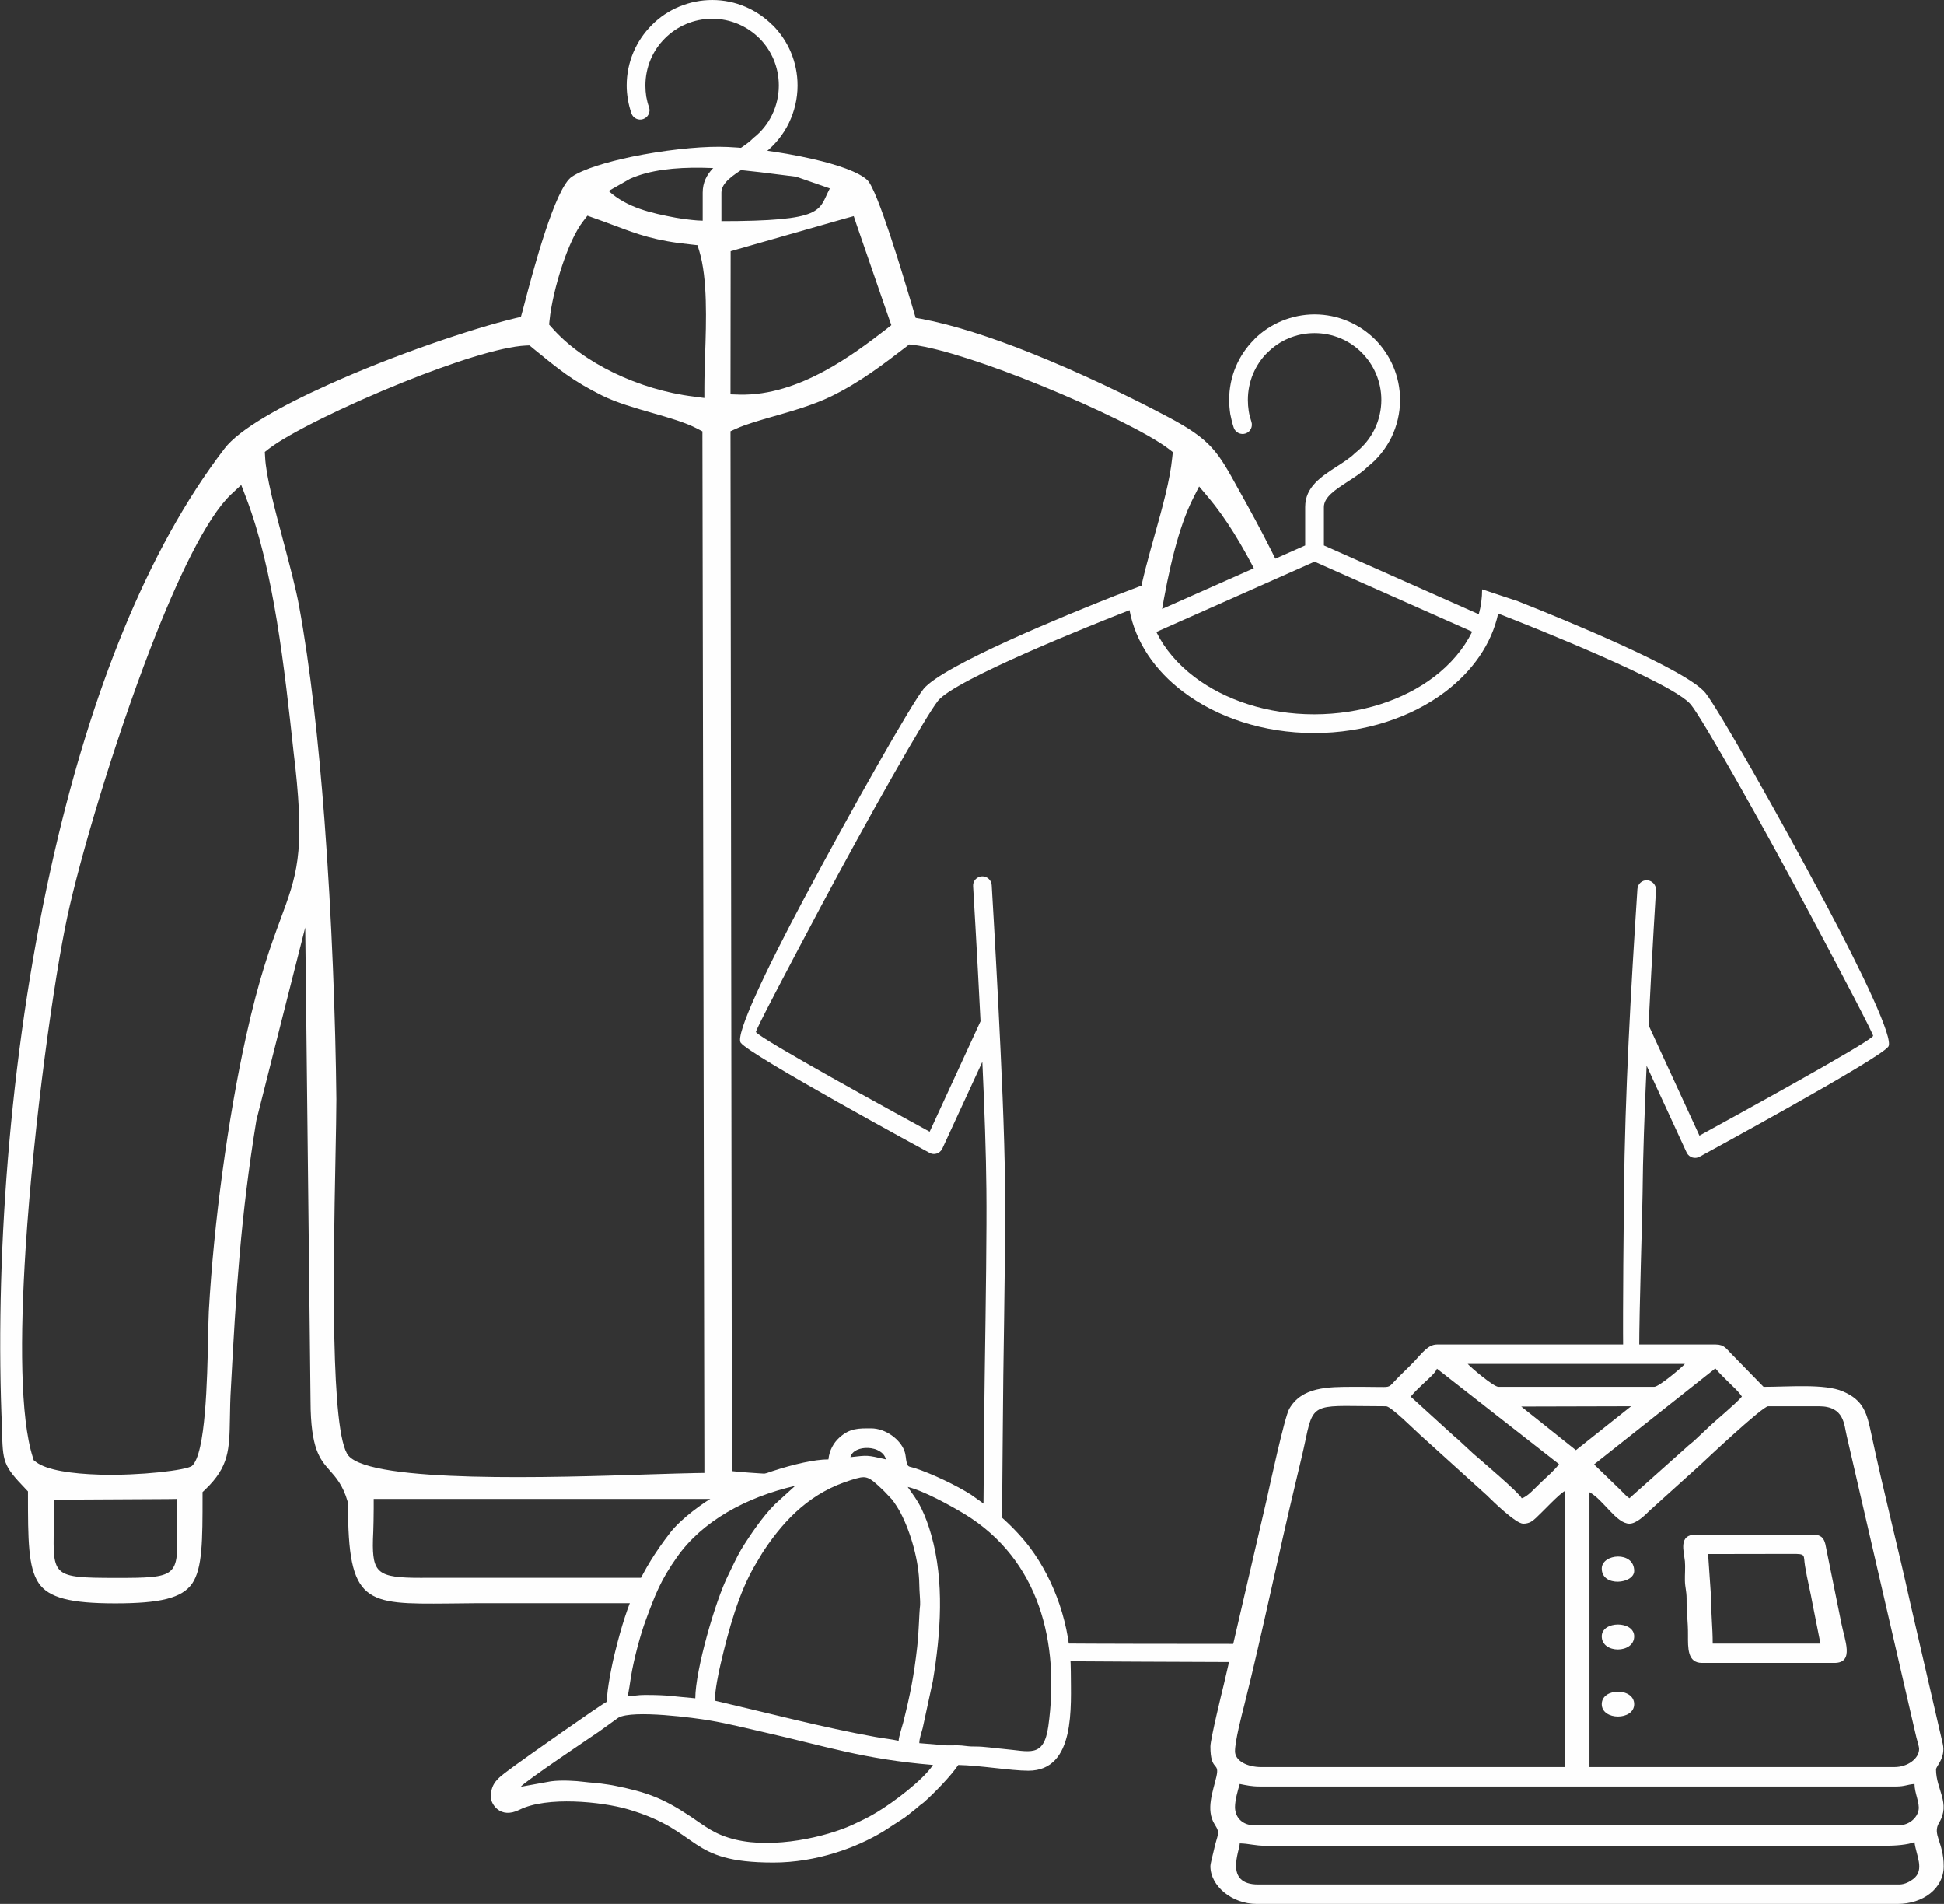 <?xml version="1.0" encoding="UTF-8"?>
<!DOCTYPE svg PUBLIC "-//W3C//DTD SVG 1.1//EN" "http://www.w3.org/Graphics/SVG/1.1/DTD/svg11.dtd">
<!-- Creator: CorelDRAW X7 -->
<svg xmlns="http://www.w3.org/2000/svg" xml:space="preserve" width="139.1mm" height="136.2mm" version="1.1" style="shape-rendering:geometricPrecision; text-rendering:geometricPrecision; image-rendering:optimizeQuality; fill-rule:evenodd; clip-rule:evenodd"
viewBox="0 0 13910 13620"
 xmlns:xlink="http://www.w3.org/1999/xlink">
 <rect x="0" y="0" width="13910" height="13620" fill="#333333" stroke="none"/>
 <defs>
  <style type="text/css">
   <![CDATA[
    .fil0 {fill:#FEFEFE}
    .fil1 {fill:#FEFEFE;fill-rule:nonzero}
   ]]>
  </style>
 </defs>
 <g id="Warstwa_x0020_1">
  <g id="_2312471786512">
   <path class="fil0" d="M2742 10723l2463 0 423 -173c-144,-6 -260,-14 -330,-20l-61 -6 0 -61 -10 -7334 0 -44 40 -18c71,-32 166,-59 270,-89 134,-38 285,-82 407,-141 105,-51 201,-110 290,-171 91,-63 173,-126 250,-185l22 -17 27 3c198,24 560,146 914,290 390,159 773,345 915,454l30 23 -4 37c-16,163 -70,357 -126,556 -43,154 -87,311 -113,453l-4 22c35,-1 69,125 69,125l93 -21c54,-327 126,-633 227,-835l46 -91 66 78c124,147 243,341 358,570l153 -67c-75,-155 -155,-308 -238,-458 -28,-50 -43,-77 -57,-102 -148,-270 -195,-355 -506,-519 -262,-139 -626,-316 -991,-461 -271,-108 -543,-197 -772,-240l-41 -7 -12 -40 -13 -45 0 0c-65,-217 -248,-832 -321,-901 -62,-58 -214,-110 -389,-150 -241,-56 -517,-88 -671,-88 -165,-1 -405,26 -624,71 -181,38 -345,87 -430,143 -121,80 -279,677 -344,926l-10 38 -11 39 -39 9c-311,75 -870,264 -1339,476 -344,155 -638,320 -742,456l0 0c-562,731 -957,1764 -1214,2874 -316,1364 -425,2843 -383,4031 2,38 3,76 4,110 6,236 7,259 167,426l19 20 0 27c0,314 1,517 76,628 72,107 229,146 548,146 320,0 477,-37 550,-141 75,-109 75,-310 75,-626l0 -29 21 -20c169,-163 171,-283 175,-511 1,-63 2,-135 7,-214 18,-342 36,-653 63,-958 27,-309 64,-617 119,-954l1 -5 222 -877 127 -500 6 516 32 2872 0 1c1,341 68,416 135,492 48,54 96,108 130,224l3 10 0 9c0,718 123,717 720,712 74,-1 157,-2 189,-2l1197 0c27,-59 58,-123 86,-182l-1606 0c-351,4 -406,-17 -408,-229 0,-30 1,-64 3,-102 1,-44 3,-96 3,-166l0 -67 68 0zm-2288 5l744 -4 68 -1 0 68c0,64 0,102 1,136 7,354 7,361 -443,361 -446,-1 -446,-11 -439,-359 1,-33 2,-71 2,-134l0 -67 67 0zm-219 -302c-91,-285 -92,-861 -52,-1492 59,-913 206,-1947 298,-2373 90,-421 331,-1237 595,-1922 194,-503 403,-938 577,-1102l73 -68 36 94c198,520 273,1210 341,1836l10 84c68,624 10,781 -106,1094 -67,181 -154,417 -246,836 -66,297 -123,629 -169,968 -46,338 -80,681 -98,1001 -2,40 -3,103 -5,180 -6,311 -18,837 -115,924 -35,31 -373,72 -665,63 -193,-6 -374,-31 -451,-90l-17 -13 -6 -20zm1688 -7215c143,-111 555,-313 963,-477 346,-139 693,-253 877,-262l26 -1 20 17c93,76 165,135 242,190 75,53 154,100 258,152 106,52 236,89 358,124 121,35 235,67 323,113l36 19 0 41 14 7344 0 66 -67 1c-72,1 -185,5 -322,9 -690,23 -1987,64 -2157,-133 -131,-153 -108,-1376 -94,-2100 4,-201 7,-364 7,-451 -6,-567 -32,-1290 -85,-1994 -42,-558 -102,-1101 -183,-1540 -22,-119 -65,-282 -109,-448 -63,-236 -127,-476 -133,-613l-2 -35 28 -22zm2009 -918c10,-106 45,-258 92,-398 42,-126 95,-244 149,-313l30 -39 45 16c59,21 108,39 153,56 162,61 287,108 545,134l45 5 13 43c59,196 50,495 41,750 -2,77 -5,150 -5,223l0 77 -75 -10c-198,-24 -397,-85 -573,-170 -178,-86 -334,-198 -444,-324l-19 -21 3 -29zm1295 463l1 -908 0 -51 49 -14 770 -220 62 -17 20 60 233 675 16 45 -38 30c-113,87 -267,205 -444,300 -182,98 -389,172 -603,167l-66 -2 0 -65zm-719 -1477c283,-127 735,-73 1052,-32 40,5 79,10 137,17l241 84c-85,159 -23,234 -791,234 -53,0 -106,-2 -157,-5 -52,-4 -105,-11 -157,-20 -171,-32 -347,-71 -478,-191l153 -87z"/>
   <path class="fil1" d="M10861 4301c348,138 1209,491 1342,656 89,111 513,856 855,1498 274,515 493,976 454,1032 -61,88 -1348,786 -1351,788 -33,18 -73,6 -91,-27l-2 -4 0 0 -286 -620c-15,329 -27,662 -29,918 -1,149 -24,819 -24,1116 -38,-1 -78,-2 -115,-3 -3,-281 4,-959 6,-1114 7,-723 49,-1459 96,-2181 2,-37 34,-65 70,-63 37,3 65,35 63,71 0,3 -28,445 -53,966l364 790c255,-140 1206,-661 1243,-713 5,-8 -209,-417 -463,-893 -339,-636 -756,-1372 -841,-1477 -125,-155 -1132,-556 -1379,-652 -47,218 -184,412 -379,560 -241,182 -573,295 -938,295 -365,0 -696,-113 -937,-295 -203,-153 -342,-357 -384,-584 -262,102 -1246,495 -1370,648 -85,105 -502,841 -841,1477 -253,476 -468,885 -462,893 36,52 987,573 1243,713l364 -790c-26,-521 -53,-963 -53,-966 -3,-37 25,-68 62,-71 37,-2 69,26 71,63 0,2 23,380 47,850 22,443 44,888 49,1331 2,279 -5,790 -13,1326 -3,231 -7,806 -9,1029l0 8 -134 16c3,-232 6,-815 10,-1055 8,-535 15,-1045 12,-1323 -2,-256 -14,-590 -29,-918l-286 620 0 0 -2 4c-18,33 -58,45 -90,27 -4,-2 -1290,-700 -1351,-788 -40,-56 179,-517 454,-1032 342,-642 765,-1387 854,-1498 137,-169 1037,-536 1367,-666l228 -87c-1,14 -1,27 -1,40 0,62 8,122 24,180l1113 -494 0 -275c0,-144 115,-218 230,-292 46,-30 93,-60 125,-92l0 0 0 0 7 -6c57,-45 103,-102 135,-167 31,-64 48,-136 48,-209 0,-132 -54,-252 -140,-338l0 0 0 0c-86,-87 -206,-140 -338,-140 -132,0 -251,53 -337,140l-1 0c-86,86 -139,206 -139,338 0,27 2,53 6,79 4,26 11,52 19,76 12,35 -6,73 -41,85 -35,12 -73,-7 -85,-41 -11,-33 -19,-66 -25,-98 -5,-34 -8,-68 -8,-101 0,-169 68,-322 179,-432l0 -1c113,-114 272,-179 432,-179 169,0 322,69 433,179l0 0c110,111 179,264 179,433 0,94 -22,185 -62,268 -40,80 -97,153 -170,210 -42,42 -94,75 -145,108 -84,55 -168,109 -168,180l0 275 1108 492c16,-57 24,-117 24,-178l256 85 0 0zm-1987 7589c-466,-2 -1093,-4 -1259,-6l-29 -127c209,2 826,3 1314,3 -10,46 -18,90 -26,130zm-600 -7369c59,121 153,231 273,322 218,165 521,267 856,267 336,0 639,-102 857,-267 120,-91 214,-202 274,-324l-1128 -501 -1132 503z"/>
   <path class="fil1" d="M5028 1654l0 -276c0,-144 115,-218 230,-292 47,-30 94,-60 126,-92l0 0 0 0 6 -6c58,-45 104,-102 135,-167 31,-64 48,-136 48,-209 0,-132 -53,-252 -139,-338l0 0 0 0c-87,-86 -206,-140 -338,-140 -132,0 -252,54 -338,140l0 0c-87,86 -140,206 -140,338 0,27 2,53 6,79 5,26 11,52 20,76 12,35 -7,73 -42,85 -34,12 -72,-6 -84,-41 -11,-33 -20,-66 -25,-98 -6,-34 -9,-68 -9,-101 0,-169 69,-322 179,-432l1 -1c112,-114 271,-179 432,-179 168,0 321,69 432,180l0 -1c111,111 179,264 179,433 0,94 -22,185 -62,268 -39,81 -97,153 -169,211 -42,41 -94,75 -146,108 -84,54 -168,108 -168,179l0 276 -67 116 -67 -116z"/>
   <g>
    <path class="fil0" d="M8871 13187c66,1 107,17 187,17l4431 0c75,0 161,-7 210,-26 10,92 76,197 -8,263 -23,18 -60,40 -102,40l-4586 0c-246,0 -132,-242 -132,-294zm4718 -130l-4619 0c-73,0 -133,-50 -133,-130 0,-50 21,-122 34,-165 46,9 84,18 143,18l4553 0c63,0 78,-14 132,-18 0,65 39,137 29,187 -10,56 -68,108 -139,108zm-4752 -529c0,-72 47,-255 66,-329 129,-513 244,-1077 369,-1598 26,-109 51,-211 73,-316 55,-266 75,-225 573,-225 35,0 209,174 245,206l476 431c39,39 207,203 260,203 45,0 68,-20 91,-41 51,-47 165,-171 207,-193l0 1975 -2172 0c-102,0 -188,-45 -188,-113zm4719 113l-2183 0 0 -1966c99,52 192,225 286,225 50,0 111,-60 145,-94l359 -324c52,-49 449,-422 489,-422l363 0c184,0 179,132 200,216l479 2074c8,34 11,46 19,81 3,15 19,62 19,80 0,70 -83,130 -176,130zm-2671 -2579l786 -2 -395 314 -391 -312zm774 656c-17,-10 -44,-38 -61,-56l-192 -186 868 -687c34,40 61,65 97,101 36,36 67,61 93,101 -50,58 -190,171 -244,224l-100 94c-23,20 -32,25 -53,45l-408 364zm-1565 -727c31,-37 59,-63 96,-98 27,-26 82,-72 92,-102l873 683c-30,42 -87,91 -127,129 -45,42 -99,106 -140,115 -12,-34 -284,-265 -345,-318l-96 -89c-20,-20 -31,-26 -52,-46l-301 -274zm408 -234l1554 0c-22,25 -185,164 -220,164l-1114 0c-35,0 -198,-139 -220,-164zm-1841 2737c0,184 68,105 43,215 -24,105 -78,237 -13,341 45,71 21,61 -8,197 -5,25 -22,83 -22,104 0,140 154,269 331,269l4586 0c181,0 330,-110 330,-269 0,-174 -84,-227 -33,-312 84,-140 -22,-237 -22,-381 0,-24 71,-83 48,-184l-232 -1005c-87,-396 -194,-810 -277,-1202 -33,-155 -53,-249 -207,-314 -129,-55 -381,-32 -566,-32l-234 -240c-30,-29 -46,-63 -108,-63l-1995 0c-63,0 -107,62 -164,123 -49,51 -98,95 -145,146 -37,41 -36,35 -121,35 -55,-1 -111,-1 -166,-1 -185,0 -371,0 -461,158 -33,57 -142,561 -162,651l-306 1320c-13,52 -96,393 -96,444z"/>
    <path class="fil0" d="M12222 11117l596 -1c110,-1 84,6 98,88 15,93 39,185 55,277l55 277 -771 0c0,-119 -12,-207 -11,-321l-22 -320zm-44 779l948 0c145,0 73,-164 50,-282l-115 -568c-11,-42 -29,-68 -90,-68l-837 0c-125,0 -86,117 -78,191 4,43 -1,95 0,138 1,51 12,72 12,130 -1,99 11,163 10,260 0,90 -5,199 100,199z"/>
    <path class="fil0" d="M11461 11221c0,135 232,110 232,17 0,-145 -232,-124 -232,-17z"/>
    <path class="fil0" d="M11461 11706c0,126 232,124 232,0 0,-113 -232,-113 -232,0z"/>
    <path class="fil0" d="M11461 12191c0,118 232,118 232,0 0,-119 -232,-119 -232,0z"/>
   </g>
   <path class="fil0" d="M3726 12782l0 0zm0 0c29,-39 529,-373 559,-394l139 -100c105,-59 553,2 656,20 130,22 260,55 392,85 437,99 708,192 1204,233 -74,111 -286,269 -401,338 -55,34 -109,59 -168,87 -198,92 -570,175 -844,109 -150,-36 -215,-94 -326,-168 -194,-129 -310,-171 -531,-216 -36,-8 -73,-12 -106,-17 -43,-6 -74,-6 -120,-12 -61,-8 -164,-14 -238,-4l-216 39zm2704 -329c-53,-12 -111,-17 -169,-28 -368,-66 -775,-173 -1146,-259 0,-72 27,-204 43,-270 54,-230 128,-507 251,-710 22,-35 37,-64 59,-97 155,-231 340,-415 624,-502 107,-33 116,-34 230,76 1,1 3,3 4,4 1,1 3,3 4,4l52 55c20,25 50,72 64,100 72,140 130,343 132,509 0,42 8,123 6,146 -9,82 -7,169 -21,300 -24,211 -49,337 -100,541 -9,34 -31,100 -33,131zm65 -1816c112,26 306,133 407,194 535,327 682,921 599,1518 -33,231 -134,178 -324,162 -62,-5 -132,-17 -197,-17 -47,1 -63,-4 -99,-7 -33,-3 -72,0 -106,-1l-197 -16c0,-34 16,-75 24,-107l73 -338c56,-339 84,-710 -12,-1046 -19,-68 -42,-130 -69,-186 -35,-71 -60,-98 -99,-156zm-1520 1512c-169,-14 -187,-24 -361,-24 -55,0 -71,8 -124,8 8,-17 20,-113 25,-140 19,-118 67,-301 106,-404 69,-187 107,-286 223,-450 180,-256 492,-428 846,-510l-146 133c-86,86 -176,218 -239,320 -36,61 -62,121 -94,185 -93,185 -236,683 -236,882zm1110 -1725c24,-93 230,-88 254,16 -139,-32 -128,-30 -254,-16zm-157 16c-198,0 -599,139 -788,247 -113,65 -266,176 -346,279 -211,274 -304,492 -392,848 -22,85 -60,274 -60,360 -25,7 -594,409 -655,454 -114,85 -175,117 -175,228 0,45 64,161 206,90 195,-97 585,-58 775,-3 537,158 415,381 1041,381 307,0 595,-106 787,-223l150 -97c24,-17 44,-34 69,-54 18,-14 20,-16 36,-30 16,-14 21,-15 37,-29 73,-65 191,-186 244,-265 155,3 377,41 501,41 341,0 304,-463 304,-707 0,-330 -116,-653 -293,-890 -69,-91 -158,-181 -247,-254l-173 -123c-103,-66 -279,-150 -401,-190 -39,-13 -52,-5 -60,-39 -8,-32 -5,-52 -16,-83 -28,-81 -132,-163 -239,-163 -88,0 -152,-3 -229,68 -38,35 -70,89 -76,154z"/>
  </g>
 </g>
</svg>
